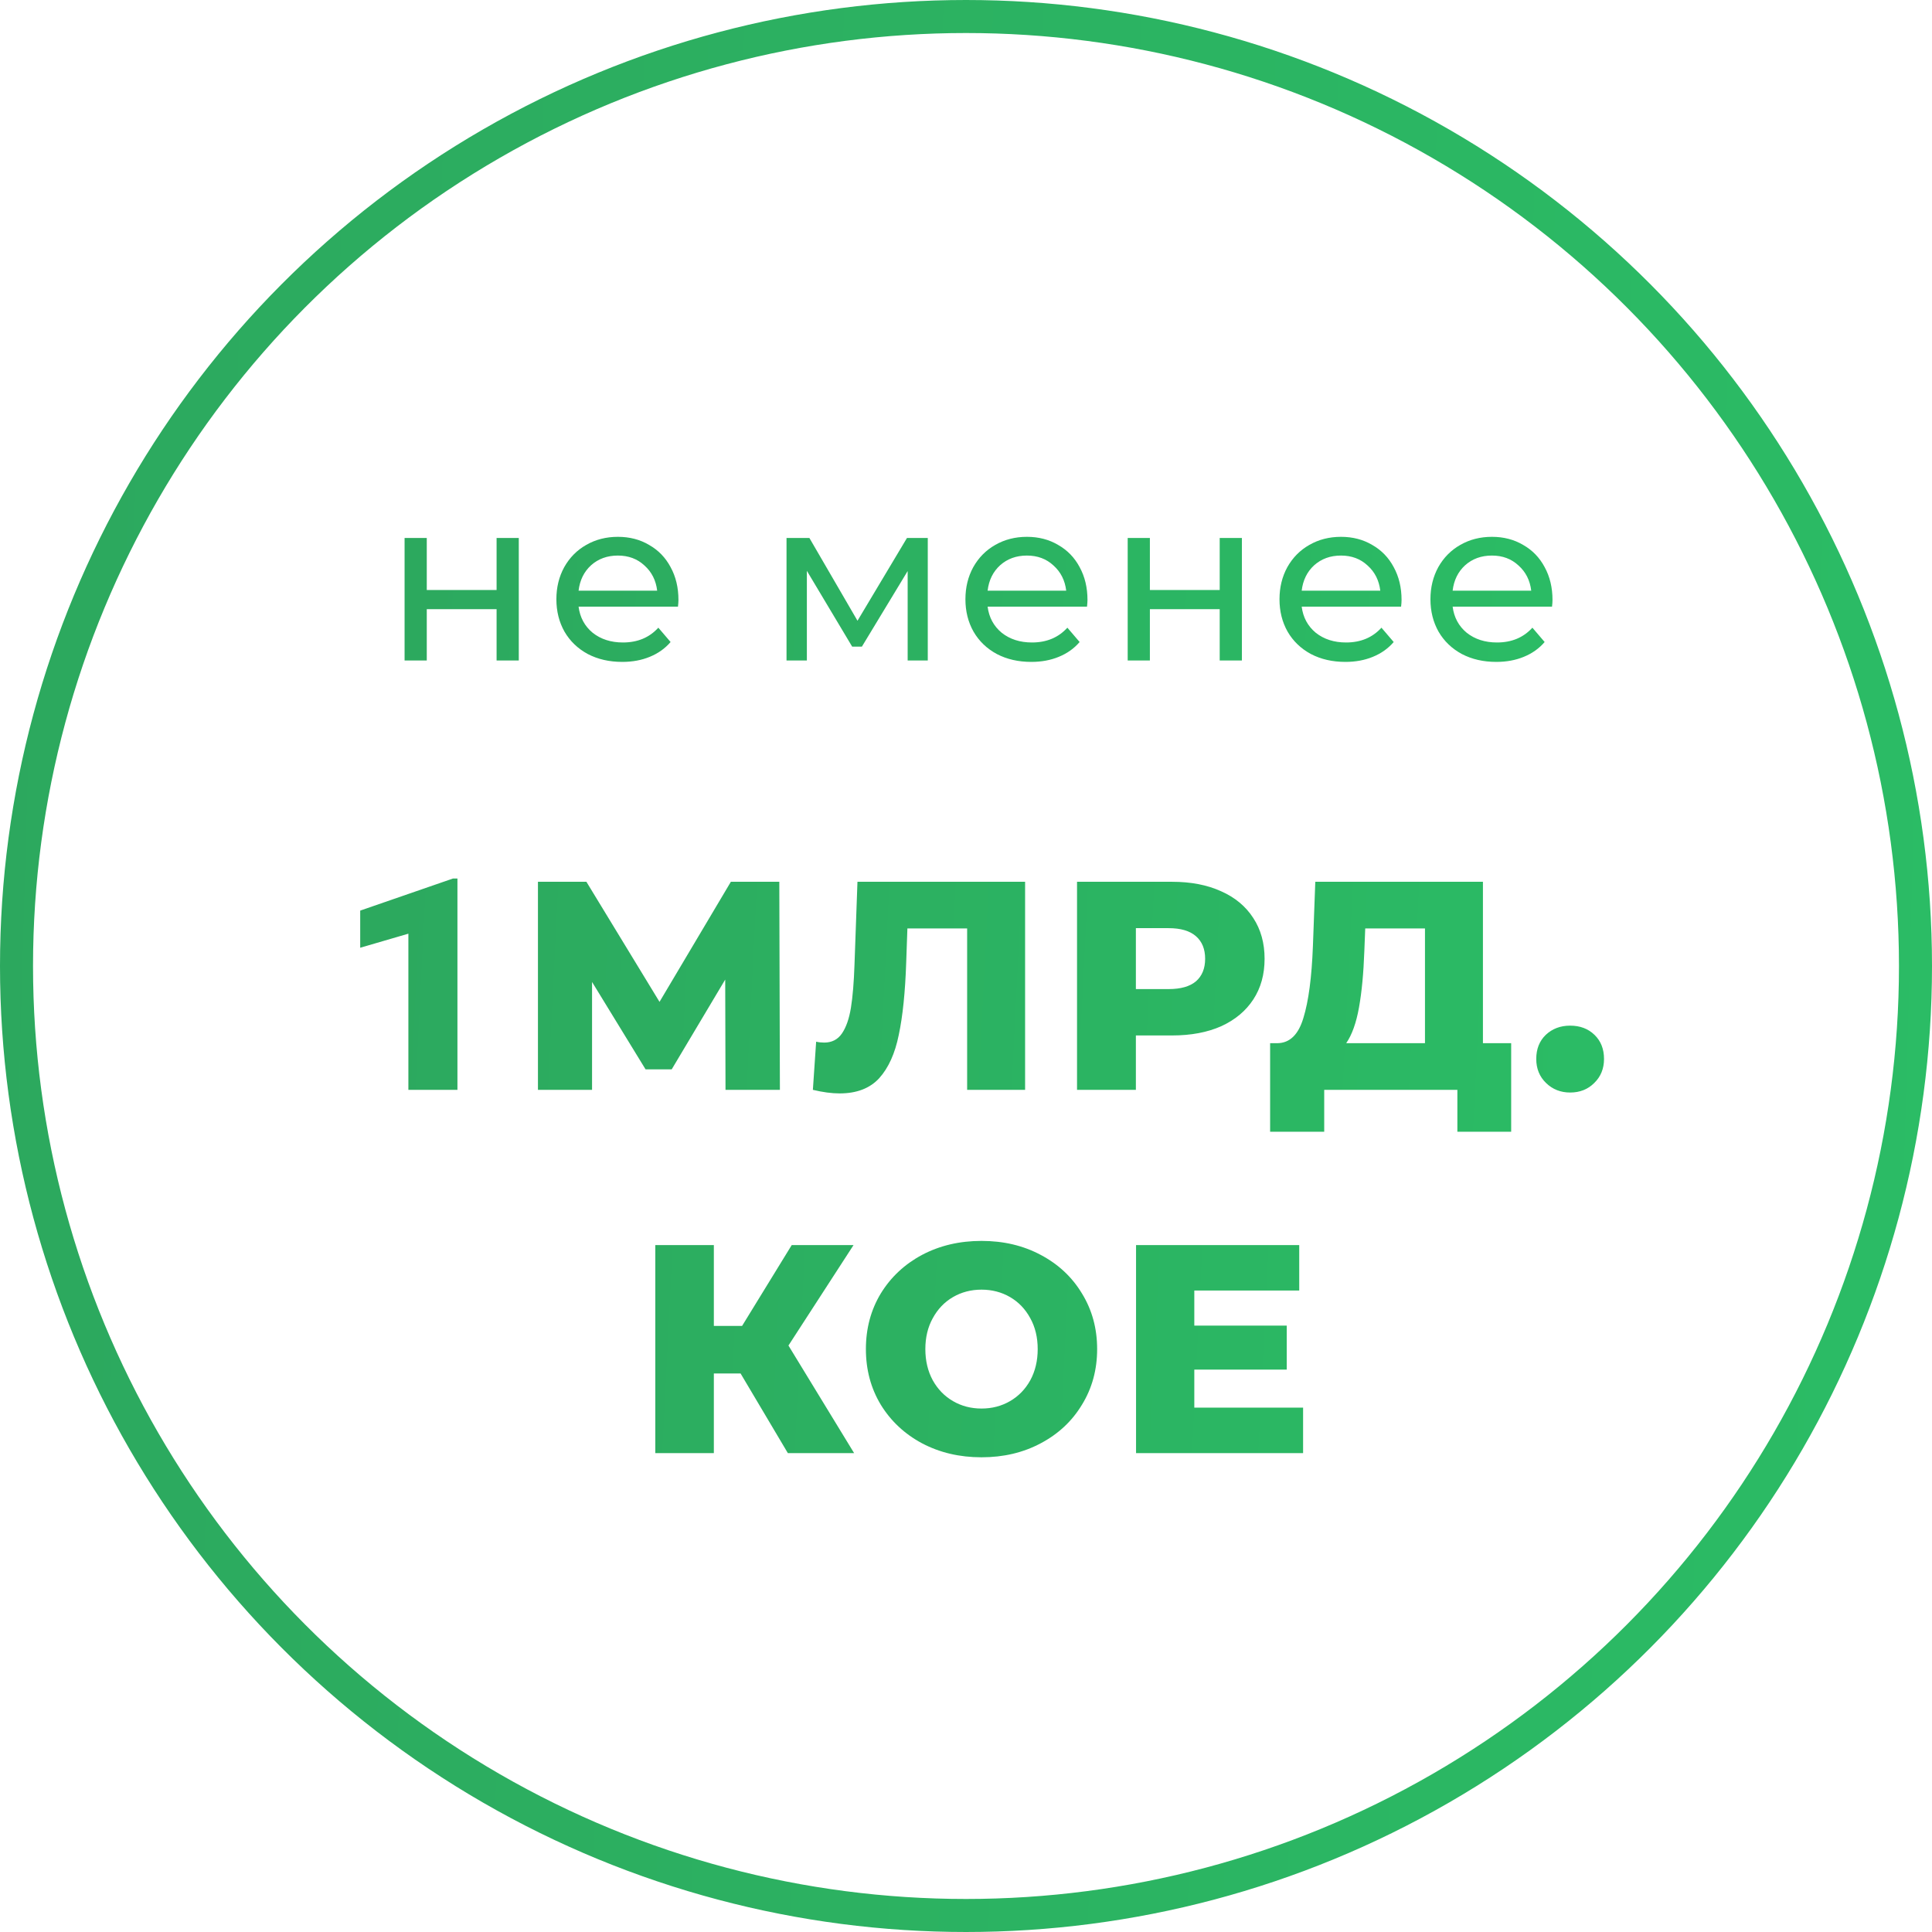 <svg width="117" height="117" viewBox="0 0 117 117" fill="none" xmlns="http://www.w3.org/2000/svg">
<circle cx="58.5" cy="58.5" r="57.5" stroke="url(#paint0_linear)" stroke-width="2"/>
<path d="M27.702 66H24.731V56.543L21.814 57.395V55.145L27.43 53.203H27.702V66ZM43.936 66L43.918 59.322L40.678 64.758H39.094L35.854 59.466V66H32.578V53.4H35.512L39.94 60.672L44.26 53.4H47.194L47.23 66H43.936ZM62.079 53.4V66H58.569V56.226H54.951L54.879 58.278C54.819 60.078 54.669 61.542 54.429 62.67C54.201 63.798 53.805 64.674 53.241 65.298C52.677 65.91 51.879 66.216 50.847 66.216C50.367 66.216 49.827 66.144 49.227 66L49.425 63.084C49.581 63.12 49.743 63.138 49.911 63.138C50.379 63.138 50.739 62.952 50.991 62.58C51.243 62.208 51.423 61.692 51.531 61.032C51.639 60.36 51.711 59.49 51.747 58.422L51.927 53.4H62.079ZM70.984 53.4C72.124 53.4 73.114 53.592 73.954 53.976C74.794 54.348 75.442 54.888 75.898 55.596C76.354 56.292 76.582 57.114 76.582 58.062C76.582 59.01 76.354 59.832 75.898 60.528C75.442 61.224 74.794 61.764 73.954 62.148C73.114 62.52 72.124 62.706 70.984 62.706H68.788V66H65.224V53.4H70.984ZM70.768 59.898C71.5 59.898 72.052 59.742 72.424 59.43C72.796 59.106 72.982 58.65 72.982 58.062C72.982 57.474 72.796 57.018 72.424 56.694C72.052 56.37 71.5 56.208 70.768 56.208H68.788V59.898H70.768ZM91.515 63.174V68.538H88.257V66H80.193V68.538H76.917V63.174H77.367C78.111 63.162 78.633 62.652 78.933 61.644C79.245 60.636 79.437 59.184 79.509 57.288L79.653 53.4H89.805V63.174H91.515ZM82.623 57.594C82.575 58.938 82.467 60.078 82.299 61.014C82.131 61.95 81.873 62.67 81.525 63.174H86.295V56.226H82.677L82.623 57.594ZM95.086 66.162C94.51 66.162 94.024 65.97 93.628 65.586C93.232 65.202 93.034 64.716 93.034 64.128C93.034 63.528 93.226 63.042 93.61 62.67C94.006 62.298 94.498 62.112 95.086 62.112C95.686 62.112 96.178 62.298 96.562 62.67C96.946 63.042 97.138 63.528 97.138 64.128C97.138 64.716 96.94 65.202 96.544 65.586C96.16 65.97 95.674 66.162 95.086 66.162ZM44.849 83.176H43.23V88H39.684V75.4H43.23V80.296H44.94L47.946 75.4H51.69L47.748 81.484L51.725 88H47.712L44.849 83.176ZM59.44 88.252C58.108 88.252 56.908 87.97 55.84 87.406C54.784 86.842 53.95 86.062 53.338 85.066C52.738 84.07 52.438 82.948 52.438 81.7C52.438 80.452 52.738 79.33 53.338 78.334C53.95 77.338 54.784 76.558 55.84 75.994C56.908 75.43 58.108 75.148 59.44 75.148C60.772 75.148 61.966 75.43 63.022 75.994C64.09 76.558 64.924 77.338 65.524 78.334C66.136 79.33 66.442 80.452 66.442 81.7C66.442 82.948 66.136 84.07 65.524 85.066C64.924 86.062 64.09 86.842 63.022 87.406C61.966 87.97 60.772 88.252 59.44 88.252ZM59.44 85.3C60.076 85.3 60.652 85.15 61.168 84.85C61.684 84.55 62.092 84.13 62.392 83.59C62.692 83.038 62.842 82.408 62.842 81.7C62.842 80.992 62.692 80.368 62.392 79.828C62.092 79.276 61.684 78.85 61.168 78.55C60.652 78.25 60.076 78.1 59.44 78.1C58.804 78.1 58.228 78.25 57.712 78.55C57.196 78.85 56.788 79.276 56.488 79.828C56.188 80.368 56.038 80.992 56.038 81.7C56.038 82.408 56.188 83.038 56.488 83.59C56.788 84.13 57.196 84.55 57.712 84.85C58.228 85.15 58.804 85.3 59.44 85.3ZM78.914 85.246V88H68.798V75.4H78.68V78.154H72.326V80.278H77.924V82.942H72.326V85.246H78.914Z" fill="url(#paint1_linear)"/>
<path d="M24.501 32.58H25.845V35.73H30.073V32.58H31.417V40H30.073V36.892H25.845V40H24.501V32.58ZM41.086 36.332C41.086 36.435 41.077 36.57 41.058 36.738H35.038C35.122 37.391 35.407 37.919 35.892 38.32C36.387 38.712 36.998 38.908 37.726 38.908C38.613 38.908 39.327 38.609 39.868 38.012L40.61 38.88C40.274 39.272 39.854 39.571 39.35 39.776C38.855 39.981 38.3 40.084 37.684 40.084C36.9 40.084 36.205 39.925 35.598 39.608C34.992 39.281 34.52 38.829 34.184 38.25C33.858 37.671 33.694 37.018 33.694 36.29C33.694 35.571 33.853 34.923 34.17 34.344C34.497 33.765 34.94 33.317 35.5 33C36.069 32.673 36.709 32.51 37.418 32.51C38.127 32.51 38.758 32.673 39.308 33C39.868 33.317 40.302 33.765 40.61 34.344C40.928 34.923 41.086 35.585 41.086 36.332ZM37.418 33.644C36.774 33.644 36.233 33.84 35.794 34.232C35.365 34.624 35.113 35.137 35.038 35.772H39.798C39.724 35.147 39.467 34.638 39.028 34.246C38.599 33.845 38.062 33.644 37.418 33.644ZM56.185 32.58V40H54.967V34.582L52.195 39.16H51.607L48.863 34.568V40H47.631V32.58H49.017L51.929 37.592L54.925 32.58H56.185ZM65.857 36.332C65.857 36.435 65.847 36.57 65.829 36.738H59.809C59.893 37.391 60.178 37.919 60.663 38.32C61.157 38.712 61.769 38.908 62.497 38.908C63.383 38.908 64.097 38.609 64.639 38.012L65.381 38.88C65.045 39.272 64.625 39.571 64.121 39.776C63.626 39.981 63.071 40.084 62.455 40.084C61.671 40.084 60.975 39.925 60.369 39.608C59.762 39.281 59.291 38.829 58.955 38.25C58.628 37.671 58.465 37.018 58.465 36.29C58.465 35.571 58.623 34.923 58.941 34.344C59.267 33.765 59.711 33.317 60.271 33C60.84 32.673 61.48 32.51 62.189 32.51C62.898 32.51 63.528 32.673 64.079 33C64.639 33.317 65.073 33.765 65.381 34.344C65.698 34.923 65.857 35.585 65.857 36.332ZM62.189 33.644C61.545 33.644 61.004 33.84 60.565 34.232C60.136 34.624 59.883 35.137 59.809 35.772H64.569C64.494 35.147 64.237 34.638 63.799 34.246C63.37 33.845 62.833 33.644 62.189 33.644ZM68.292 32.58H69.636V35.73H73.864V32.58H75.208V40H73.864V36.892H69.636V40H68.292V32.58ZM84.877 36.332C84.877 36.435 84.868 36.57 84.849 36.738H78.829C78.913 37.391 79.198 37.919 79.683 38.32C80.178 38.712 80.789 38.908 81.517 38.908C82.404 38.908 83.118 38.609 83.659 38.012L84.401 38.88C84.065 39.272 83.645 39.571 83.141 39.776C82.647 39.981 82.091 40.084 81.475 40.084C80.691 40.084 79.996 39.925 79.389 39.608C78.782 39.281 78.311 38.829 77.975 38.25C77.648 37.671 77.485 37.018 77.485 36.29C77.485 35.571 77.644 34.923 77.961 34.344C78.288 33.765 78.731 33.317 79.291 33C79.861 32.673 80.5 32.51 81.209 32.51C81.918 32.51 82.549 32.673 83.099 33C83.659 33.317 84.093 33.765 84.401 34.344C84.719 34.923 84.877 35.585 84.877 36.332ZM81.209 33.644C80.565 33.644 80.024 33.84 79.585 34.232C79.156 34.624 78.904 35.137 78.829 35.772H83.589C83.514 35.147 83.258 34.638 82.819 34.246C82.39 33.845 81.853 33.644 81.209 33.644ZM94.018 36.332C94.018 36.435 94.009 36.57 93.99 36.738H87.97C88.054 37.391 88.339 37.919 88.824 38.32C89.319 38.712 89.93 38.908 90.658 38.908C91.545 38.908 92.259 38.609 92.8 38.012L93.542 38.88C93.206 39.272 92.786 39.571 92.282 39.776C91.787 39.981 91.232 40.084 90.616 40.084C89.832 40.084 89.137 39.925 88.53 39.608C87.924 39.281 87.452 38.829 87.116 38.25C86.79 37.671 86.626 37.018 86.626 36.29C86.626 35.571 86.785 34.923 87.102 34.344C87.429 33.765 87.872 33.317 88.432 33C89.001 32.673 89.641 32.51 90.35 32.51C91.059 32.51 91.689 32.673 92.24 33C92.8 33.317 93.234 33.765 93.542 34.344C93.859 34.923 94.018 35.585 94.018 36.332ZM90.35 33.644C89.706 33.644 89.165 33.84 88.726 34.232C88.297 34.624 88.045 35.137 87.97 35.772H92.73C92.656 35.147 92.399 34.638 91.96 34.246C91.531 33.845 90.994 33.644 90.35 33.644Z" fill="url(#paint2_linear)"/>
<defs>
<linearGradient id="paint0_linear" x1="0" y1="0" x2="120.208" y2="3.395" gradientUnits="userSpaceOnUse">
<stop stop-color="#2CA85E"/>
<stop offset="1" stop-color="#2BBC65"/>
</linearGradient>
<linearGradient id="paint1_linear" x1="20" y1="49" x2="100.002" y2="53.005" gradientUnits="userSpaceOnUse">
<stop stop-color="#2CA85E"/>
<stop offset="1" stop-color="#2BBC65"/>
</linearGradient>
<linearGradient id="paint2_linear" x1="23" y1="21" x2="96.616" y2="26.544" gradientUnits="userSpaceOnUse">
<stop stop-color="#2CA85E"/>
<stop offset="1" stop-color="#2BBC65"/>
</linearGradient>
</defs>
</svg>
